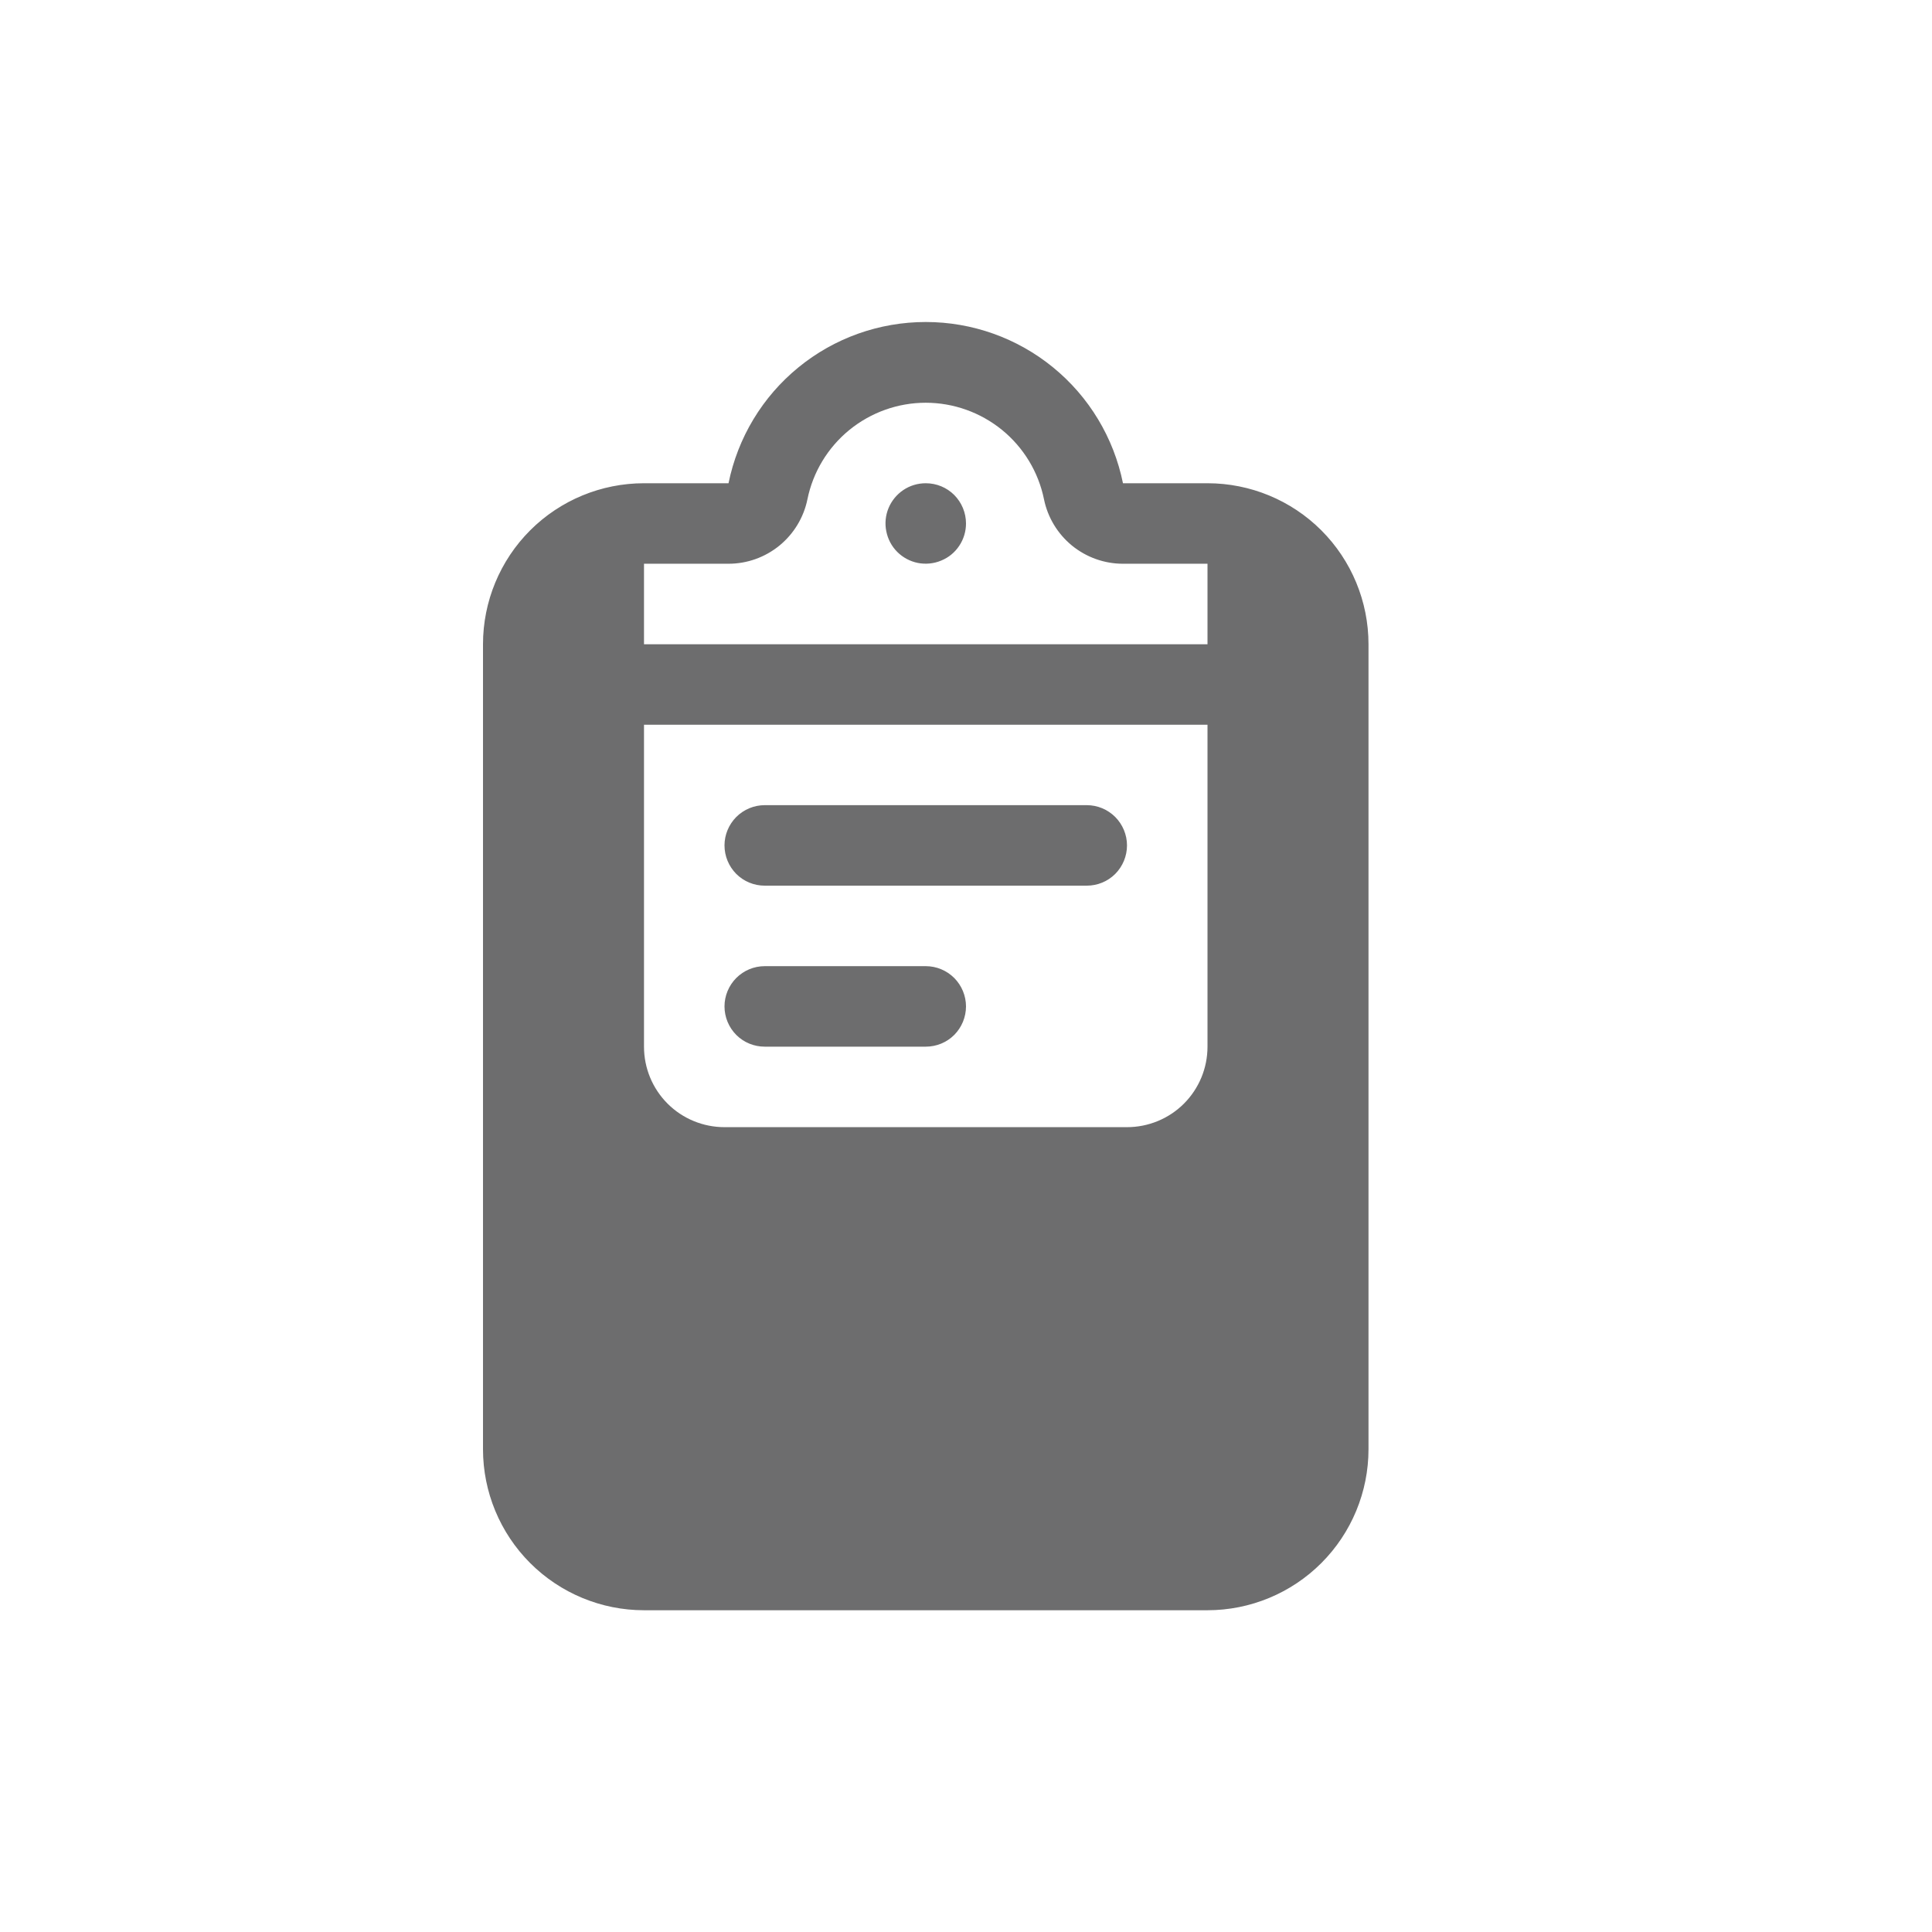 <svg width="24" height="24" viewBox="0 0 24 24" fill="none" xmlns="http://www.w3.org/2000/svg">
<path d="M15 6.003H13.95C13.835 5.437 13.529 4.929 13.082 4.564C12.636 4.199 12.077 4 11.5 4C10.923 4 10.364 4.199 9.918 4.564C9.471 4.929 9.165 5.437 9.05 6.003H8C7.47 6.003 6.961 6.213 6.586 6.588C6.211 6.963 6 7.472 6 8.003V18.003C6 18.533 6.211 19.042 6.586 19.417C6.961 19.792 7.47 20.003 8 20.003H15C15.53 20.003 16.039 19.792 16.414 19.417C16.789 19.042 17 18.533 17 18.003V8.003C17 7.472 16.789 6.963 16.414 6.588C16.039 6.213 15.53 6.003 15 6.003ZM15 13.002C15 13.268 14.895 13.522 14.707 13.71C14.52 13.897 14.265 14.002 14 14.002H9C8.735 14.002 8.48 13.897 8.293 13.71C8.105 13.522 8 13.268 8 13.002V9.003H15V13.002ZM15 8.003H8V7.003H9.05C9.281 7.003 9.504 6.923 9.683 6.777C9.861 6.631 9.984 6.428 10.03 6.203C10.099 5.864 10.283 5.56 10.551 5.341C10.819 5.123 11.154 5.003 11.499 5.003C11.845 5.003 12.18 5.123 12.448 5.341C12.716 5.56 12.9 5.864 12.969 6.203C13.015 6.428 13.138 6.631 13.316 6.777C13.495 6.923 13.719 7.003 13.949 7.003H15V8.003ZM11.5 6.003C11.401 6.003 11.304 6.032 11.222 6.087C11.14 6.142 11.076 6.22 11.038 6.311C11 6.403 10.99 6.503 11.01 6.6C11.029 6.697 11.076 6.786 11.146 6.856C11.216 6.926 11.306 6.974 11.402 6.993C11.499 7.012 11.6 7.002 11.691 6.964C11.783 6.927 11.861 6.863 11.916 6.78C11.971 6.698 12 6.601 12 6.503C12 6.37 11.947 6.243 11.854 6.149C11.76 6.055 11.633 6.003 11.5 6.003ZM9.5 11.002H13.5C13.633 11.002 13.76 10.95 13.854 10.856C13.947 10.762 14 10.635 14 10.502C14 10.37 13.947 10.243 13.854 10.149C13.76 10.055 13.633 10.002 13.5 10.002H9.5C9.367 10.002 9.24 10.055 9.146 10.149C9.053 10.243 9 10.37 9 10.502C9 10.635 9.053 10.762 9.146 10.856C9.24 10.95 9.367 11.002 9.5 11.002ZM9.5 13.002H11.5C11.633 13.002 11.76 12.95 11.854 12.856C11.947 12.762 12 12.635 12 12.502C12 12.37 11.947 12.243 11.854 12.149C11.76 12.055 11.633 12.002 11.5 12.002H9.5C9.367 12.002 9.24 12.055 9.146 12.149C9.053 12.243 9 12.37 9 12.502C9 12.635 9.053 12.762 9.146 12.856C9.24 12.95 9.367 13.002 9.5 13.002Z" fill="#6D6D6E"/>
</svg>

